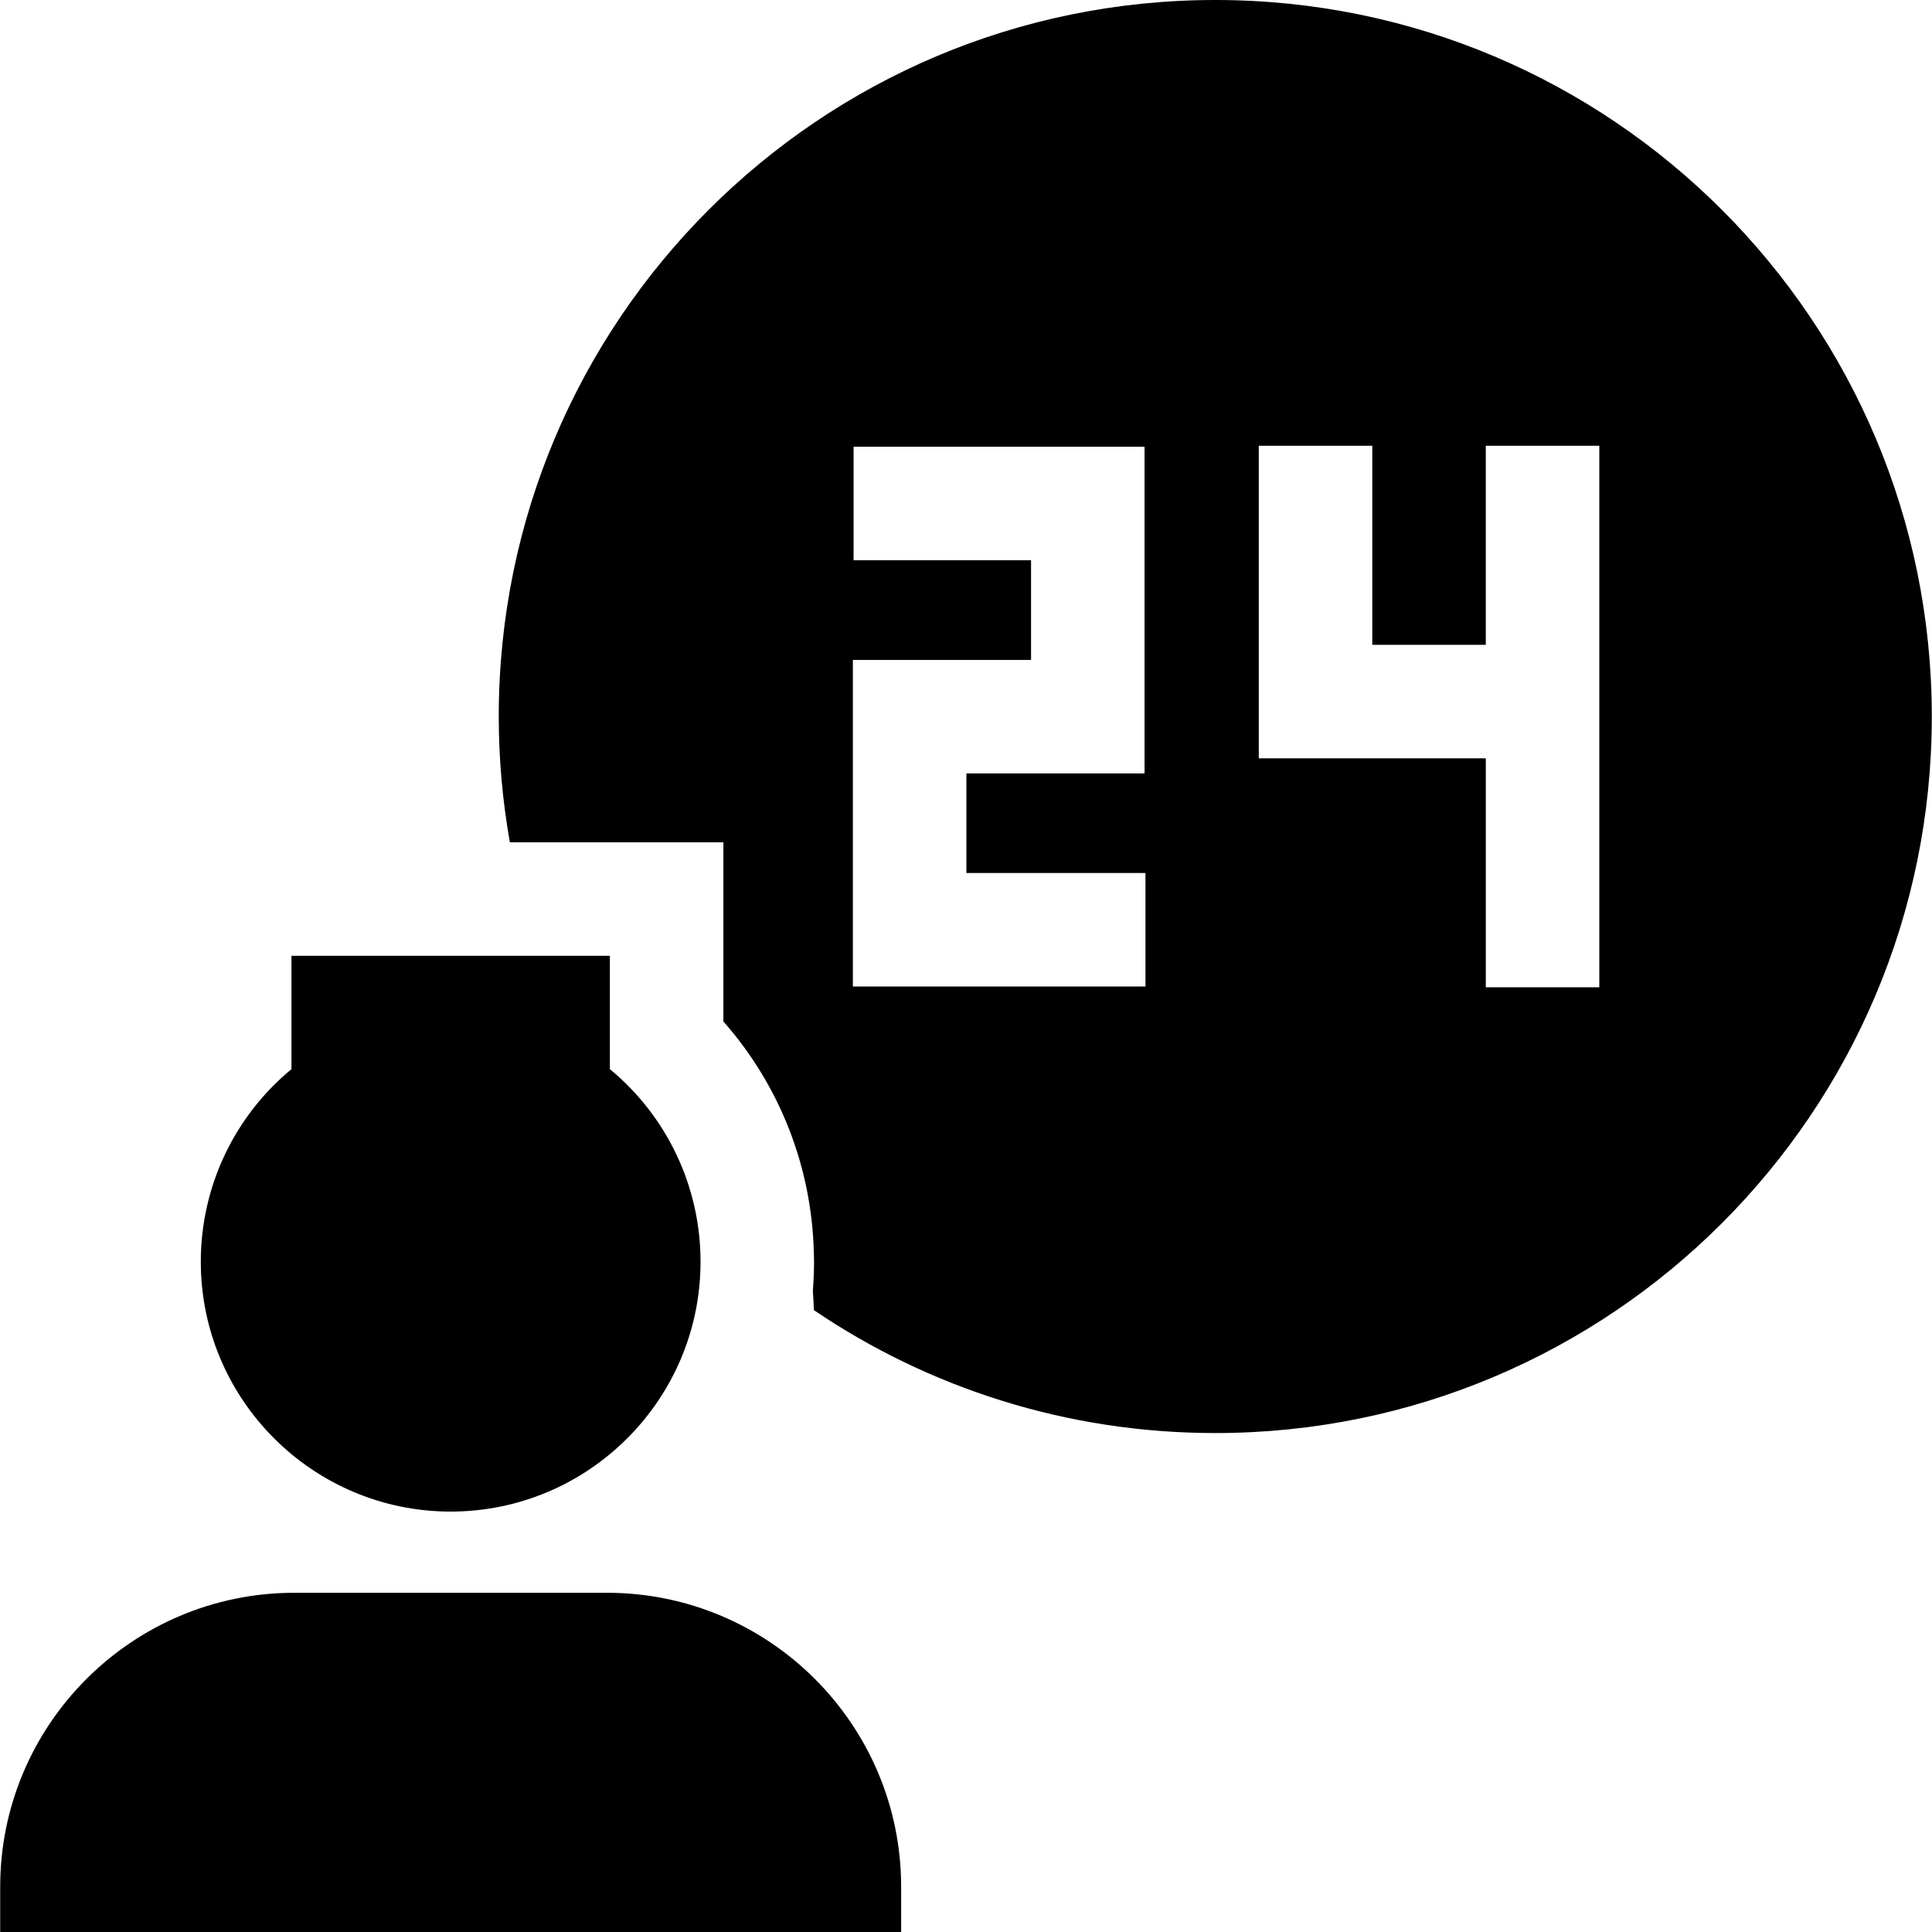 <?xml version="1.0" encoding="iso-8859-1"?>
<!-- Generator: Adobe Illustrator 19.0.0, SVG Export Plug-In . SVG Version: 6.00 Build 0)  -->
<svg version="1.1" id="Capa_1" xmlns="http://www.w3.org/2000/svg" xmlns:xlink="http://www.w3.org/1999/xlink" x="0px" y="0px"
	 viewBox="0 0 512.001 512.001" style="enable-background:new 0 0 512.001 512.001;" xml:space="preserve">
<g>
	<g>
		<path d="M322.062,0C217.19,0,132.175,85.015,132.175,189.887c0,11.376,1.027,22.508,2.947,33.332h3.279h53.305v15.04v32.451
			c14.93,16.911,23.456,38.566,23.975,61.446c0.017,0.737,0.05,1.471,0.05,2.211c0,2.594-0.114,5.161-0.317,7.704
			c0.128,1.702,0.228,3.409,0.267,5.126c30.348,20.563,66.96,32.578,106.38,32.578c104.871,0,189.887-85.015,189.887-189.887
			S426.933,0,322.062,0z M226.022,261.438v-86.551h47.216v-26.421h-47.03v-30.081h77.111v86.583h-47.216v26.389h47.457v30.081
			H226.022z M423.835,261.644h-30.081v-60.683h-60.162V118.13h30.081v52.75h30.081v-52.75h30.081V261.644z"/>
	</g>
</g>
<g>
	<g>
		<path d="M160.899,422.108H77.966v0c-42.962,0-77.914,34.952-77.914,77.914v11.978h238.76v-11.978
			C238.812,457.061,203.86,422.108,160.899,422.108z"/>
	</g>
</g>
<g>
	<g>
		<path d="M161.626,283.333v-30.034H77.238v30.036c-15.15,12.524-24.025,31.148-24.025,51.032c0,36.512,29.705,66.218,66.219,66.218
			c36.513,0,66.219-29.706,66.219-66.219C185.651,314.483,176.776,295.857,161.626,283.333z"/>
	</g>
</g>
<g>
</g>
<g>
</g>
<g>
</g>
<g>
</g>
<g>
</g>
<g>
</g>
<g>
</g>
<g>
</g>
<g>
</g>
<g>
</g>
<g>
</g>
<g>
</g>
<g>
</g>
<g>
</g>
<g>
</g>
</svg>
